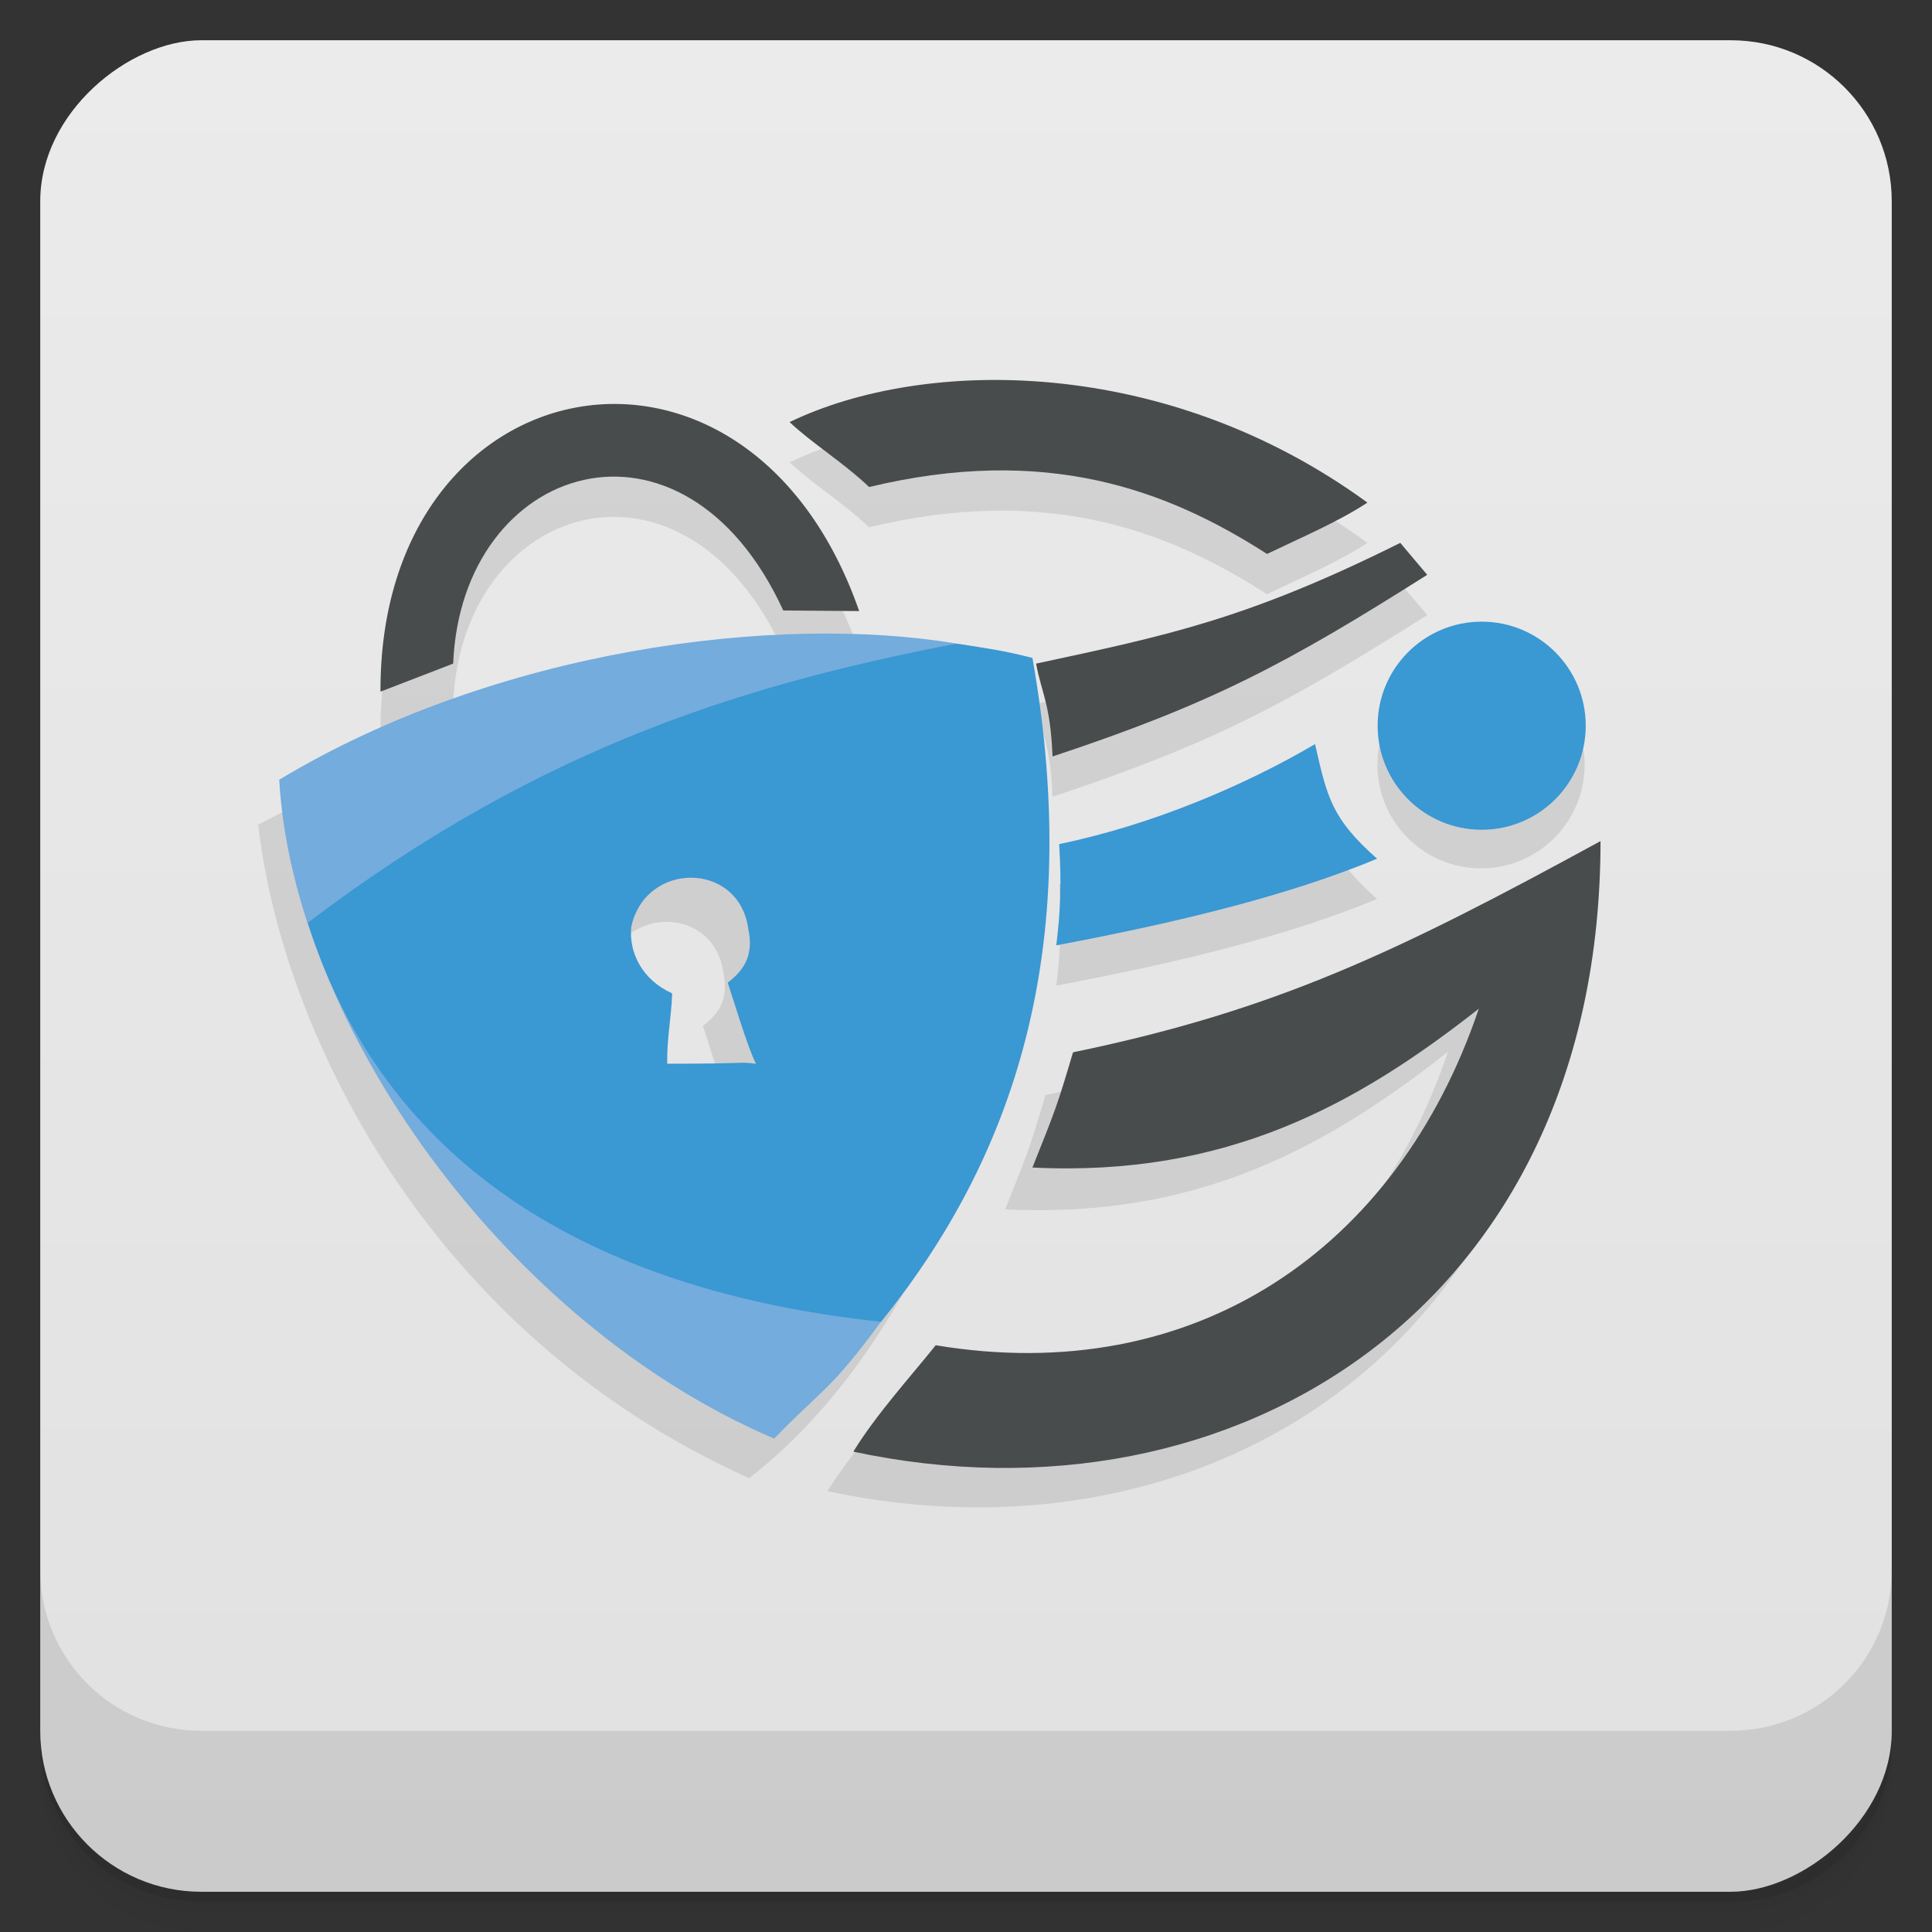 <svg width="48" height="48" version="1.1" viewBox="0 0 48 48" xmlns="http://www.w3.org/2000/svg" xmlns:cc="http://creativecommons.org/ns#" xmlns:dc="http://purl.org/dc/elements/1.1/" xmlns:rdf="http://www.w3.org/1999/02/22-rdf-syntax-ns#">
 <rect x="0" y="0" width="48" height="48" fill="#333333" stroke="none"/>
 <defs>
  <linearGradient id="linearGradient4501" x1="-47" x2="-1" y1="2.8779e-15" y2="6.1232e-17" gradientUnits="userSpaceOnUse">
   <stop style="stop-color:#e1e1e1" offset="0"/>
   <stop style="stop-color:#ebebeb" offset="1"/>
  </linearGradient>
 </defs>
 <g transform="translate(0 3.949e-5)">
  <path d="m1 43v0.25c0 2.216 1.784 4 4 4h38c2.216 0 4-1.784 4-4v-0.25c0 2.216-1.784 4-4 4h-38c-2.216 0-4-1.784-4-4zm0 0.5v0.5c0 2.216 1.784 4 4 4h38c2.216 0 4-1.784 4-4v-0.5c0 2.216-1.784 4-4 4h-38c-2.216 0-4-1.784-4-4z" style="opacity:.02"/>
  <path d="m1 43.25v0.25c0 2.216 1.784 4 4 4h38c2.216 0 4-1.784 4-4v-0.25c0 2.216-1.784 4-4 4h-38c-2.216 0-4-1.784-4-4z" style="opacity:.05"/>
  <path d="m1 43v0.25c0 2.216 1.784 4 4 4h38c2.216 0 4-1.784 4-4v-0.25c0 2.216-1.784 4-4 4h-38c-2.216 0-4-1.784-4-4z" style="opacity:.1"/>
 </g>
 <rect transform="rotate(-90)" x="-47" y="1" width="46" height="46" rx="4" style="fill:url(#linearGradient4501)"/>
 <g transform="translate(0 3.949e-5)">
  <g transform="translate(0 -1004.4)">
   <path d="m1 1043.4v4c0 2.216 1.784 4 4 4h38c2.216 0 4-1.784 4-4v-4c0 2.216-1.784 4-4 4h-38c-2.216 0-4-1.784-4-4z" style="opacity:.1"/>
  </g>
 </g>
 <g transform="translate(-.026 -.513)">
  <g transform="translate(.005 -.385)">
   <path d="m47 24c-68.097 16.936-34.049 8.468 0 0z" style="fill:#ebebeb"/>
  </g>
  <circle cx="36.822" cy="19.513" r="2.574" style="opacity:.1;stroke-width:1.085"/>
  <path d="m26.341 22.484c2.347-0.484 4.659-1.484 6.357-2.484 0.302 1.328 0.412 1.848 1.542 2.848-2.24 0.929-4.975 1.587-7.971 2.152 0.105-0.847 0.131-1.537 0.072-2.516z" style="opacity:.1;stroke-width:.055"/>
  <path d="m6.442 21c6.558-3.446 12.582-4.265 18.558-3 1.284 7.261-1.569 15.519-6.361 19.238-8.052-3.62-11.639-11.238-12.197-16.238zm11.049 5c0.365-0.277 0.651-0.639 0.509-1.308-0.219-1.692-2.543-1.692-2.887-0.062-0.064 0.628 0.271 1.306 1.008 1.636-0.021 0.612-0.136 1.126-0.122 1.734 2.187 0 1.661-0.055 2.187 0-0.195-0.362-0.609-1.743-0.696-2z" style="opacity:.1;stroke-width:.055"/>
  <path d="m9.479 18.697c-0.03-8.212 9.118-9.965 11.893-2.002l-1.886-0.015c-2.486-5.409-7.997-3.68-8.201 1.32l-1.806 0.697z" style="opacity:.1;stroke-width:.055"/>
  <path d="m21.619 13.613c-0.641-0.611-1.406-1.076-1.976-1.613 3.357-1.621 9.357-1.648 14.356 2-0.734 0.482-1.635 0.862-2.494 1.276-2.506-1.612-5.506-2.715-9.887-1.663z" style="opacity:.1;stroke-width:.055"/>
  <path d="m25.768 18c3.232-0.694 5.232-1.098 9.048-3 0.179 0.21 0.184 0.225 0.669 0.794-3.485 2.205-5.358 3.205-9.309 4.513-0.051-1.308-0.275-1.573-0.408-2.308z" style="opacity:.1;stroke-width:.055"/>
  <path d="m20.586 37.56c0.565-0.92 1.404-1.84 2.03-2.622 6.384 1.062 11.384-2.37 13.384-8.293-3 2.356-6.205 4.151-11 3.914 0.572-1.433 0.606-1.51 1-2.839 5-1.034 8-2.476 13-5.205 0 11.424-9 17.061-18.414 15.046z" style="opacity:.1;stroke-width:.055"/>
  <g transform="matrix(.056 0 0 .056 -57.789 34.157)">
   <path d="m1156.3-254.87c95.958-57.732 220.35-73.836 300.48-60.378 29.228 121.58-2.391 228.67-33.526 300.88-22.873 31.115-25.839 29.536-47.382 51.818-119.51-50.941-213.53-184.31-219.58-292.32zm244.08-18.003-144.02 108.02c12.453 27.825 144.02 72.011 144.02 72.011z" style="fill:#73acdd"/>
   <path d="m1169-191.39c105.63-80.42 199.87-106.83 287.84-123.86 13.829 2.129 21.508 3.225 33.614 6.37 23.12 130.71-9.001 222.5-67.14 294.51-130.89-13.973-220.9-71.232-254.32-177.02zm186.28 26.529c6.565-4.996 11.728-11.504 9.162-23.539-3.938-30.469-45.778-30.469-51.97-1.122-1.15 11.314 4.884 23.516 18.152 29.455-0.373 11.009-2.442 20.265-2.188 31.211 39.38 0 29.91-0.991 39.38 0-3.506-6.512-10.972-31.379-12.536-36.005z" style="fill:#3a98d3;stroke-width:.987"/>
   <path d="m1411 43.246c10.163-16.554 25.27-33.124 36.548-47.205 114.92 19.128 204.94-42.671 240.94-149.3-54.008 42.405-111.7 74.728-198.03 70.454 10.296-25.794 10.911-27.186 18.003-51.115 90.013-18.61 144.02-44.572 234.03-93.709 0 205.66-162.02 307.14-331.5 270.87z" style="fill:#484c4c;stroke-width:.987"/>
  </g>
  <circle cx="36.838" cy="18.543" r="2.585" style="fill:#3a98d3;stroke-width:1.089"/>
  <path d="m26.341 21.484c2.347-0.484 4.659-1.484 6.357-2.484 0.302 1.328 0.412 1.848 1.542 2.848-2.24 0.929-4.975 1.587-7.971 2.152 0.105-0.847 0.131-1.537 0.072-2.516z" style="fill:#3a98d3;stroke-width:.055"/>
  <path d="m9.479 17.697c-0.03-8.212 9.118-9.965 11.893-2.002l-1.886-0.015c-2.486-5.409-7.997-3.68-8.201 1.32l-1.806 0.697z" style="fill:#484c4c;stroke-width:.055"/>
  <path d="m21.619 12.613c-0.641-0.611-1.406-1.076-1.976-1.613 3.357-1.621 9.357-1.648 14.356 2-0.734 0.482-1.635 0.862-2.494 1.276-2.506-1.612-5.506-2.715-9.887-1.663z" style="fill:#484c4c;stroke-width:.055"/>
  <path d="m25.768 17c3.232-0.694 5.232-1.098 9.048-3 0.179 0.21 0.184 0.225 0.669 0.794-3.485 2.205-5.358 3.205-9.309 4.513-0.051-1.308-0.275-1.573-0.408-2.308z" style="fill:#484c4c;stroke-width:.055"/>
 </g>
</svg>
